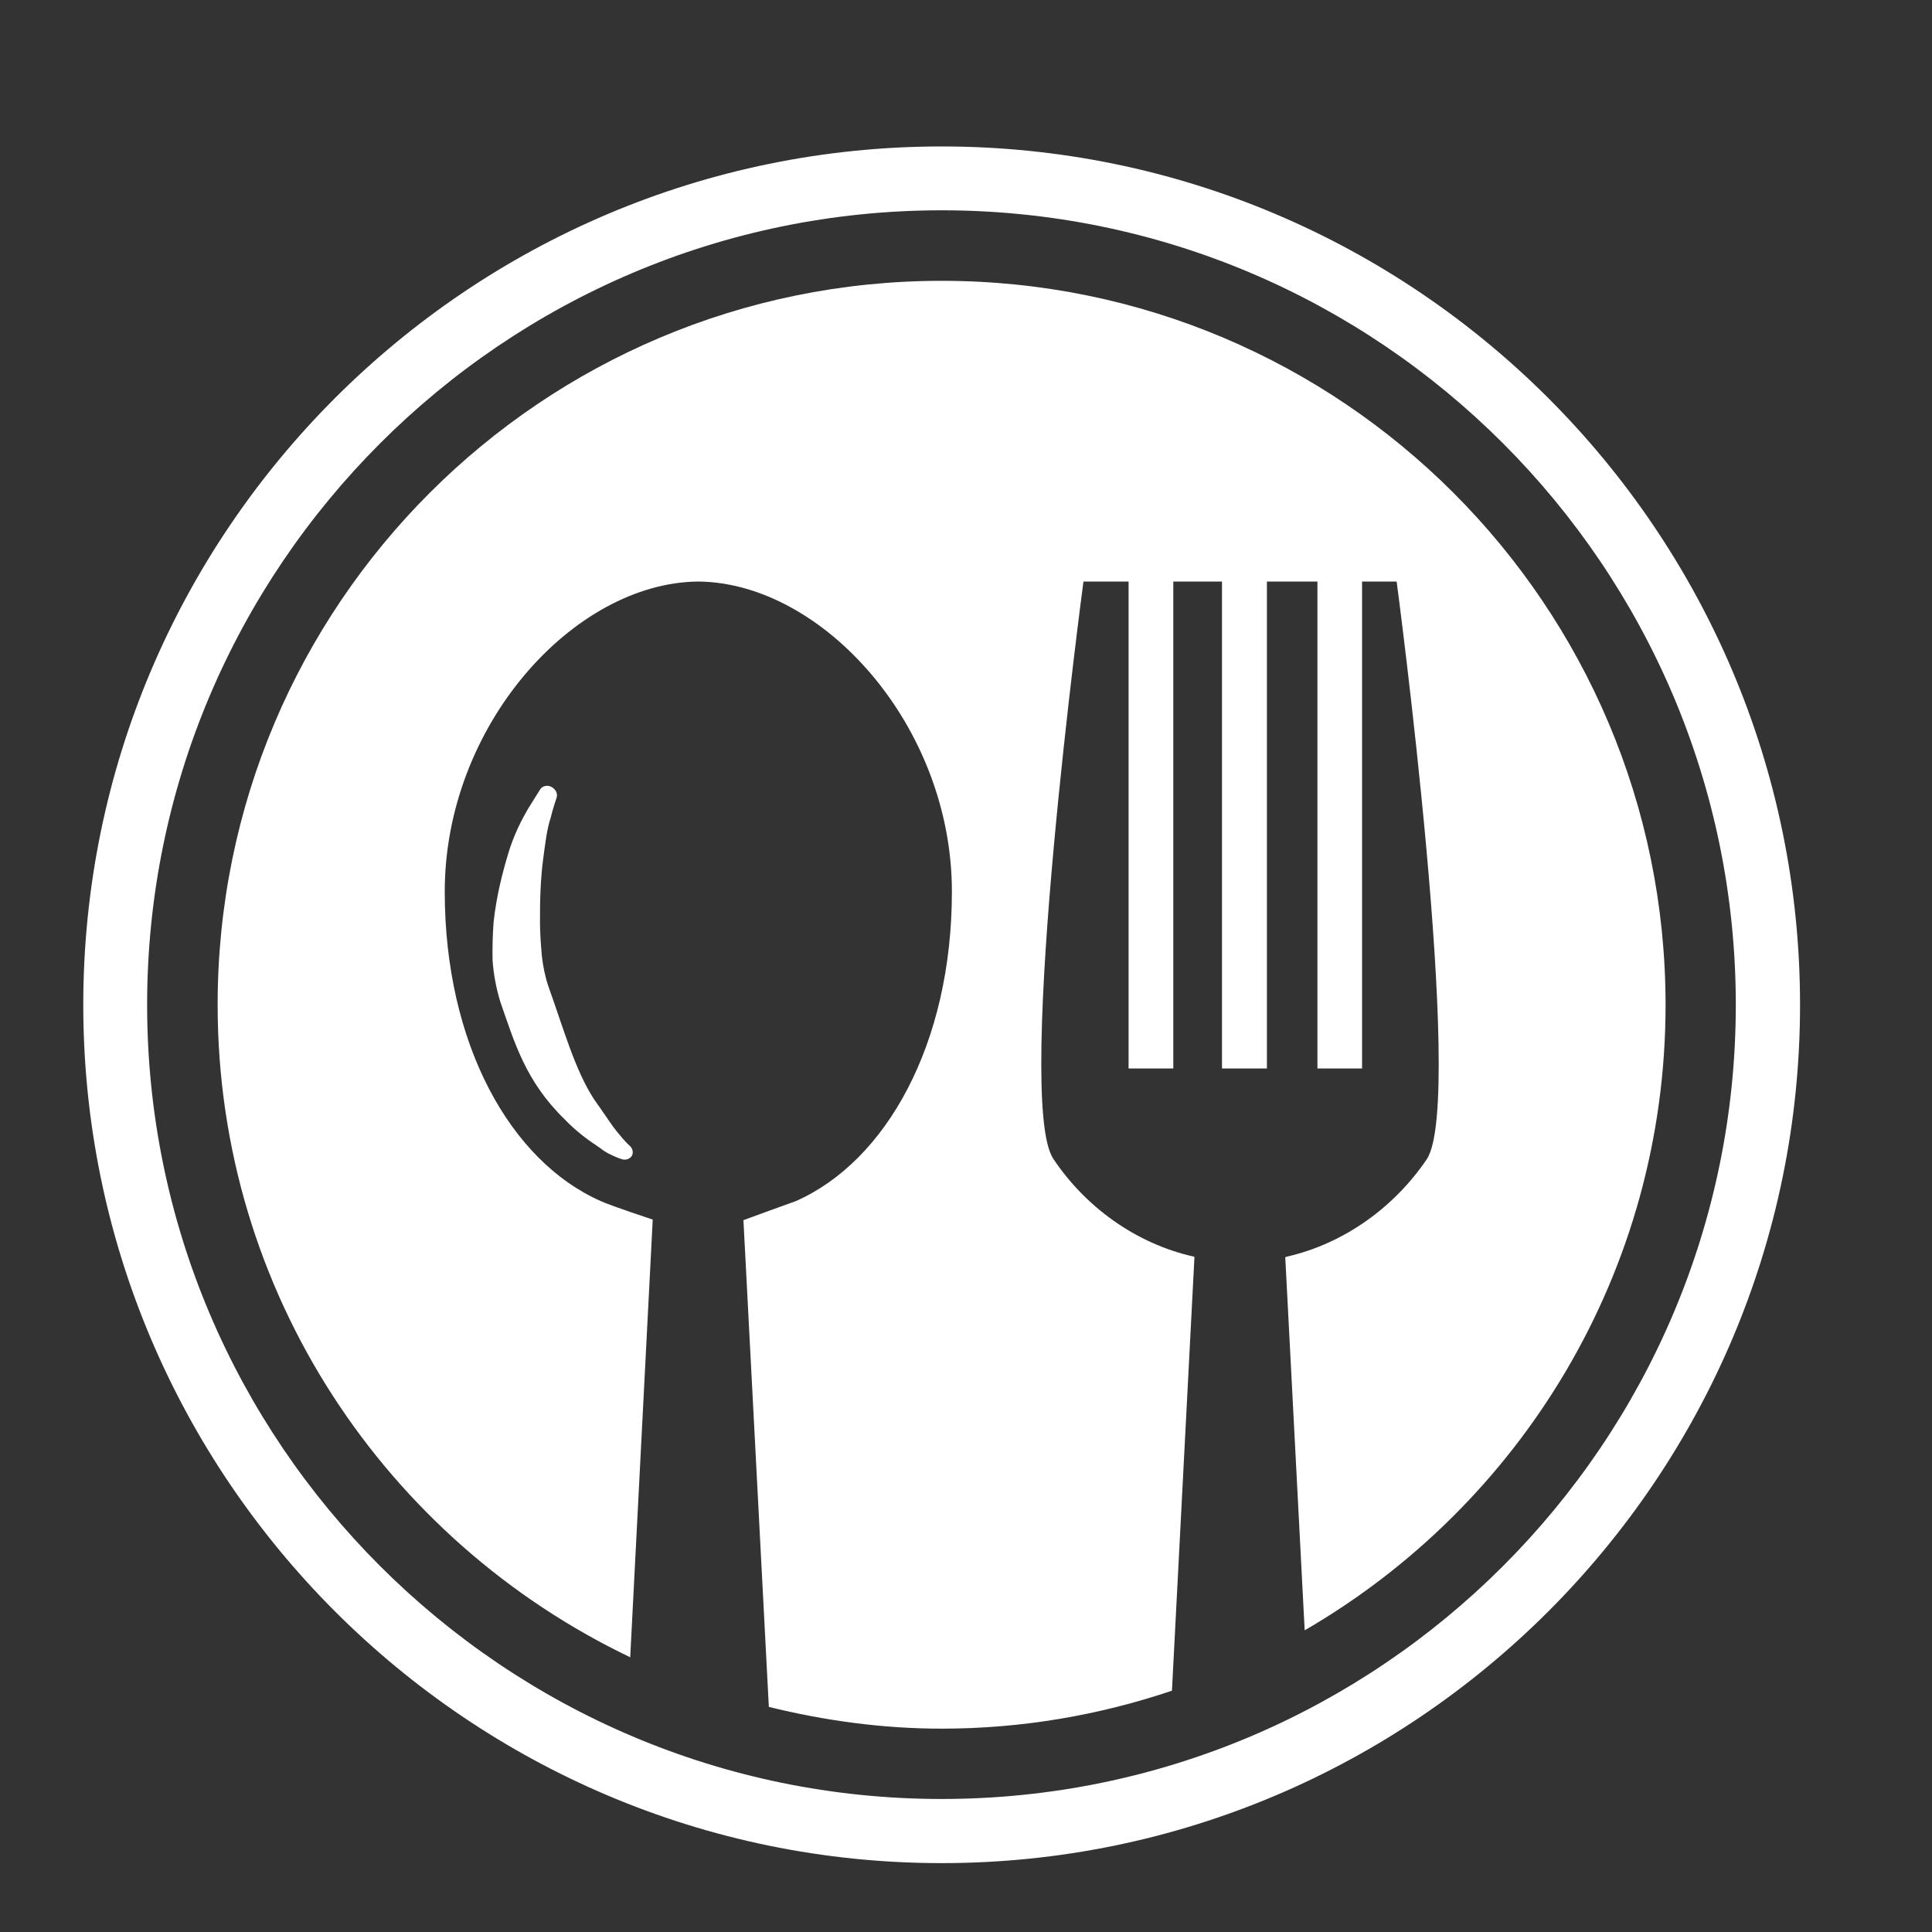 <?xml version="1.0" encoding="utf-8"?>
<!-- Generator: Adobe Illustrator 16.0.4, SVG Export Plug-In . SVG Version: 6.00 Build 0)  -->
<!DOCTYPE svg PUBLIC "-//W3C//DTD SVG 1.1//EN" "http://www.w3.org/Graphics/SVG/1.1/DTD/svg11.dtd">
<svg version="1.1" xmlns="http://www.w3.org/2000/svg" xmlns:xlink="http://www.w3.org/1999/xlink" x="0px" y="0px" width="20px"
	 height="20px" viewBox="0 0 20 20" enable-background="new 0 0 20 20" xml:space="preserve">
<rect x="0" y="0" width="20" height="20" fill="#333333" stroke="none"/>
<g id="Layer_1" display="none">
	<g display="inline">
		<g>
			<path fill="#FFFFFF" d="M7.061,9.834c0.011-0.197,0.025-0.394,0.05-0.592c0.047-0.471,0.147-0.944,0.251-1.403
				C7.427,7.609,7.497,7.382,7.57,7.161C7.662,6.945,7.752,6.729,7.841,6.52c0.204-0.409,0.432-0.793,0.707-1.115
				c0.064-0.082,0.128-0.163,0.19-0.244c0.073-0.07,0.144-0.14,0.213-0.21c0.145-0.132,0.271-0.274,0.417-0.378
				c0.291-0.215,0.549-0.42,0.81-0.546c0.252-0.14,0.468-0.264,0.664-0.333c0.381-0.152,0.6-0.229,0.6-0.229
				s-0.186,0.146-0.51,0.384c-0.166,0.109-0.342,0.283-0.555,0.459c-0.218,0.168-0.417,0.409-0.653,0.639
				c-0.121,0.118-0.21,0.267-0.322,0.402C9.346,5.416,9.29,5.486,9.234,5.558C9.186,5.637,9.139,5.715,9.091,5.796
				c-0.21,0.308-0.368,0.673-0.53,1.039C8.496,7.029,8.43,7.225,8.36,7.421C8.312,7.629,8.261,7.836,8.203,8.041
				c-0.084,0.426-0.168,0.86-0.205,1.306C7.973,9.509,7.961,9.671,7.945,9.834c3.542,0.002,6.284,0.002,10.119,0.002
				c0.012-0.169,0.021-0.337,0.021-0.508c0-3.229-2.354-5.892-5.382-6.244c0.192-0.183,0.319-0.443,0.319-0.731
				c0-0.555-0.449-1.003-1.002-1.003c-0.556,0-1.004,0.448-1.004,1.003c0,0.289,0.124,0.549,0.319,0.731
				C8.306,3.438,5.951,6.1,5.951,9.329c0,0.168,0.007,0.336,0.019,0.505H7.061z M7.061,9.834"/>
			<rect x="4.847" y="10.207" fill="#FFFFFF" width="14.344" height="1.266"/>
			<path fill="#FFFFFF" d="M13.302,12.372c-0.729,0.354-3.27,1.269-3.27,1.269l-3.006-0.187c0,0,1.72-0.477,2.384-0.628
				c0.669-0.148,0.378-0.902,0.009-0.902c-0.368,0-3.584,0.136-3.584,0.136l-2.135,0.767l0.566,3.577c0,0,0.437-0.754,0.877-0.754
				c0.439,0,4.252,0.101,4.768,0c0.519-0.101,3.672-2.259,4.048-2.51C14.338,12.888,14.032,12.017,13.302,12.372L13.302,12.372z
				 M13.302,12.372"/>
			<path fill="#FFFFFF" d="M0.83,13.21v4.637l3.271-0.61l-0.818-4.458L0.83,13.21z M0.83,13.21"/>
		</g>
	</g>
</g>
<g id="Layer_2">
	<g>
		<g>
			<path fill="#FFFFFF" d="M9.748,2.907c-4.138,0-7.495,3.354-7.495,7.495c0,2.983,1.749,5.547,4.271,6.754l0.233-4.531
				c0,0-0.442-0.146-0.537-0.191c-0.936-0.412-1.616-1.627-1.616-3.204c0-1.716,1.331-3.196,2.622-3.21h0.005
				c1.288,0.014,2.623,1.494,2.623,3.21c0,1.576-0.681,2.792-1.616,3.204c-0.009,0.002-0.542,0.197-0.542,0.197l0.263,5.039
				c0.575,0.141,1.171,0.225,1.79,0.225c0.835,0,1.635-0.141,2.383-0.393l0.233-4.492c-0.612-0.135-1.134-0.523-1.461-1.014
				c-0.407-0.604,0.312-5.976,0.312-5.976h0.467v5.041h0.463V6.02h0.504v5.041h0.465V6.02h0.523v5.041H14.1V6.02h0.358
				c0,0,0.716,5.373,0.312,5.98c-0.325,0.482-0.84,0.869-1.445,1.008c-0.011,0.002-0.02,0.008-0.02,0.008l0.201,3.861
				c2.232-1.295,3.736-3.707,3.736-6.475C17.24,6.261,13.886,2.907,9.748,2.907L9.748,2.907z M9.748,2.907"/>
			<path fill="#FFFFFF" d="M5.699,8.471c0.027-0.112,0.064-0.214,0.064-0.217c0.011-0.042-0.01-0.082-0.054-0.108
				C5.669,8.124,5.615,8.135,5.593,8.17c0,0-0.051,0.081-0.127,0.203C5.406,8.476,5.317,8.642,5.257,8.85
				C5.203,9.03,5.14,9.271,5.11,9.542c-0.011,0.142-0.013,0.27-0.011,0.399c0.011,0.151,0.036,0.279,0.079,0.426
				c0.147,0.42,0.26,0.825,0.67,1.223c0.127,0.133,0.26,0.225,0.357,0.289l0.033,0.025c0.021,0.014,0.041,0.027,0.06,0.037
				C6.379,11.982,6.434,12,6.445,12.002c0.038,0.01,0.081-0.008,0.098-0.041c0.016-0.035,0.005-0.078-0.03-0.105
				c0,0-0.046-0.041-0.106-0.117c-0.04-0.045-0.086-0.111-0.138-0.188c-0.036-0.053-0.079-0.113-0.12-0.172
				c-0.198-0.305-0.314-0.728-0.471-1.165C5.645,10.12,5.62,9.998,5.609,9.894C5.599,9.775,5.59,9.658,5.59,9.553
				c-0.002-0.25,0.008-0.464,0.03-0.638C5.645,8.72,5.664,8.574,5.699,8.471L5.699,8.471z M5.699,8.471"/>
			<path fill="#FFFFFF" d="M9.748,1.516c-4.9,0-8.886,3.985-8.886,8.886c0,4.897,3.986,8.885,8.886,8.885s8.886-3.988,8.886-8.885
				C18.634,5.501,14.647,1.516,9.748,1.516L9.748,1.516z M9.748,18.623c-4.534,0-8.225-3.688-8.225-8.221
				c0-4.534,3.691-8.225,8.225-8.225s8.221,3.69,8.221,8.225C17.969,14.936,14.281,18.623,9.748,18.623L9.748,18.623z M9.748,18.623
				"/>
		</g>
	</g>
</g>
</svg>
